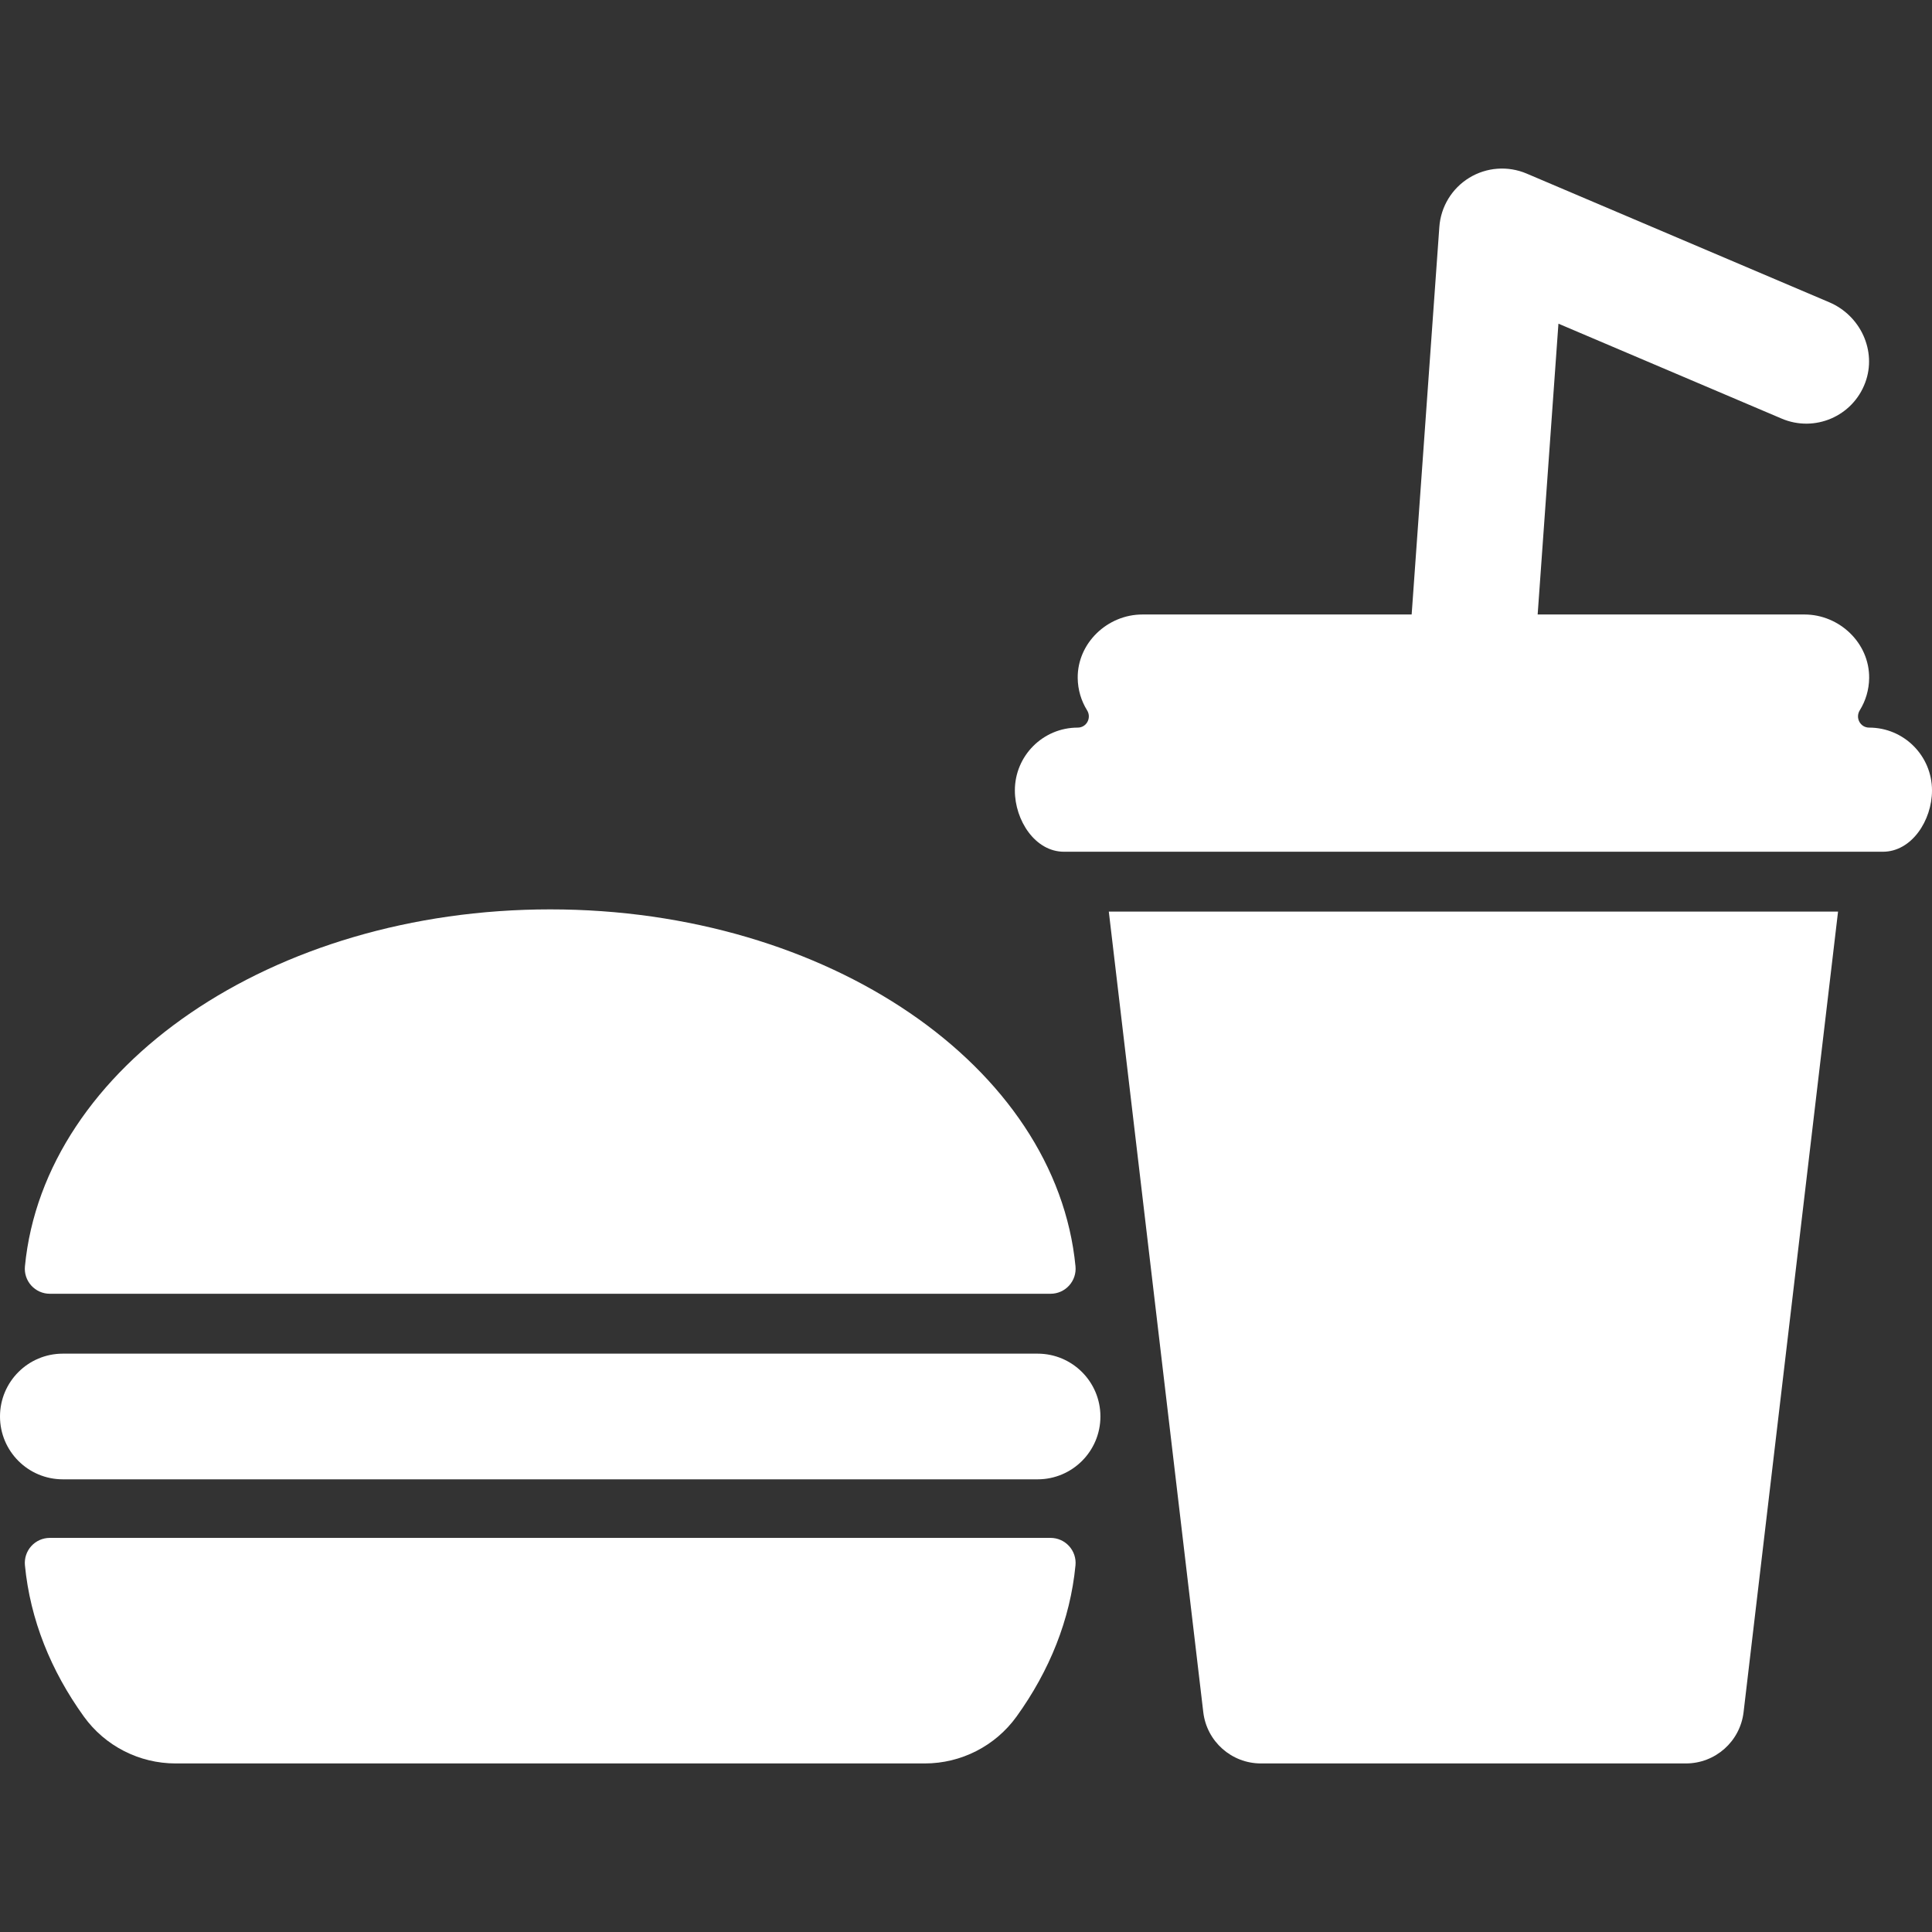 <?xml version="1.0" encoding="iso-8859-1"?>
<!-- Generator: Adobe Illustrator 18.0.0, SVG Export Plug-In . SVG Version: 6.00 Build 0)  -->
<!DOCTYPE svg PUBLIC "-//W3C//DTD SVG 1.1//EN" "http://www.w3.org/Graphics/SVG/1.1/DTD/svg11.dtd">
<svg version="1.1" id="Capa_1" xmlns="http://www.w3.org/2000/svg" xmlns:xlink="http://www.w3.org/1999/xlink" x="0px" y="0px"
	 viewBox="0 0 457.582 457.582" fill="white" style="enable-background:new 0 0 457.582 457.582;" xml:space="preserve">
<rect x="0" y="0" width="457.582" height="457.582" fill="#333333" stroke="none"/>
<g>
	<path d="M11.796,306.42h237.037c1.668,0,3.26-0.711,4.381-1.947s1.67-2.887,1.51-4.548c-4.563-47.249-58.519-84.545-124.41-84.545
		S10.467,252.677,5.905,299.926c-0.161,1.662,0.385,3.315,1.507,4.552C8.533,305.715,10.126,306.42,11.796,306.42z"/>
	<path d="M248.832,364.24H11.796c-1.67,0-3.262,0.706-4.384,1.942c-1.122,1.237-1.667,2.891-1.507,4.553
		c1.243,12.86,6.148,24.982,13.955,35.816c5.03,6.979,13.114,11.109,21.718,11.109H219.05c8.59,0,16.695-4.14,21.717-11.109
		c7.807-10.834,12.712-22.956,13.955-35.816c0.16-1.661-0.388-3.312-1.51-4.548S250.501,364.24,248.832,364.24z"/>
	<path d="M245.744,320.604H14.884C6.664,320.604,0,327.267,0,335.487c0,8.22,6.664,14.883,14.884,14.883h230.86
		c8.22,0,14.883-6.664,14.883-14.883C260.627,327.267,253.963,320.604,245.744,320.604z"/>
	<path d="M442.698,172.329c-2.108,0-3.332-2.311-2.22-4.102c1.378-2.222,2.188-4.833,2.219-7.634
		c0.094-8.281-7.035-15.055-15.317-15.055h-63.196l4.921-68.878l52.885,22.49c7.782,3.31,16.813-0.519,19.787-8.542
		c2.786-7.514-1.15-15.879-8.524-19.016L361.57,41.109c-4.425-1.881-9.486-1.51-13.587,0.998c-4.103,2.508-6.74,6.842-7.083,11.638
		l-6.558,91.794h-63.777c-8.281,0-15.41,6.774-15.317,15.055c0.032,2.801,0.841,5.412,2.219,7.634
		c1.111,1.791-0.113,4.102-2.22,4.102c-8.22,0-14.883,6.664-14.883,14.884c0,7.101,4.813,14.515,11.629,14.515
		c56.444,0,138.568,0,193.96,0c6.816,0,11.629-7.415,11.629-14.515C457.582,178.992,450.918,172.329,442.698,172.329z"/>
	<path d="M284.99,405.52c0.817,6.924,6.686,12.141,13.657,12.141h100.65c6.972,0,12.841-5.217,13.658-12.141l22.375-189.609H262.615
		L284.99,405.52z"/>
</g>
<g>
</g>
<g>
</g>
<g>
</g>
<g>
</g>
<g>
</g>
<g>
</g>
<g>
</g>
<g>
</g>
<g>
</g>
<g>
</g>
<g>
</g>
<g>
</g>
<g>
</g>
<g>
</g>
<g>
</g>
</svg>
